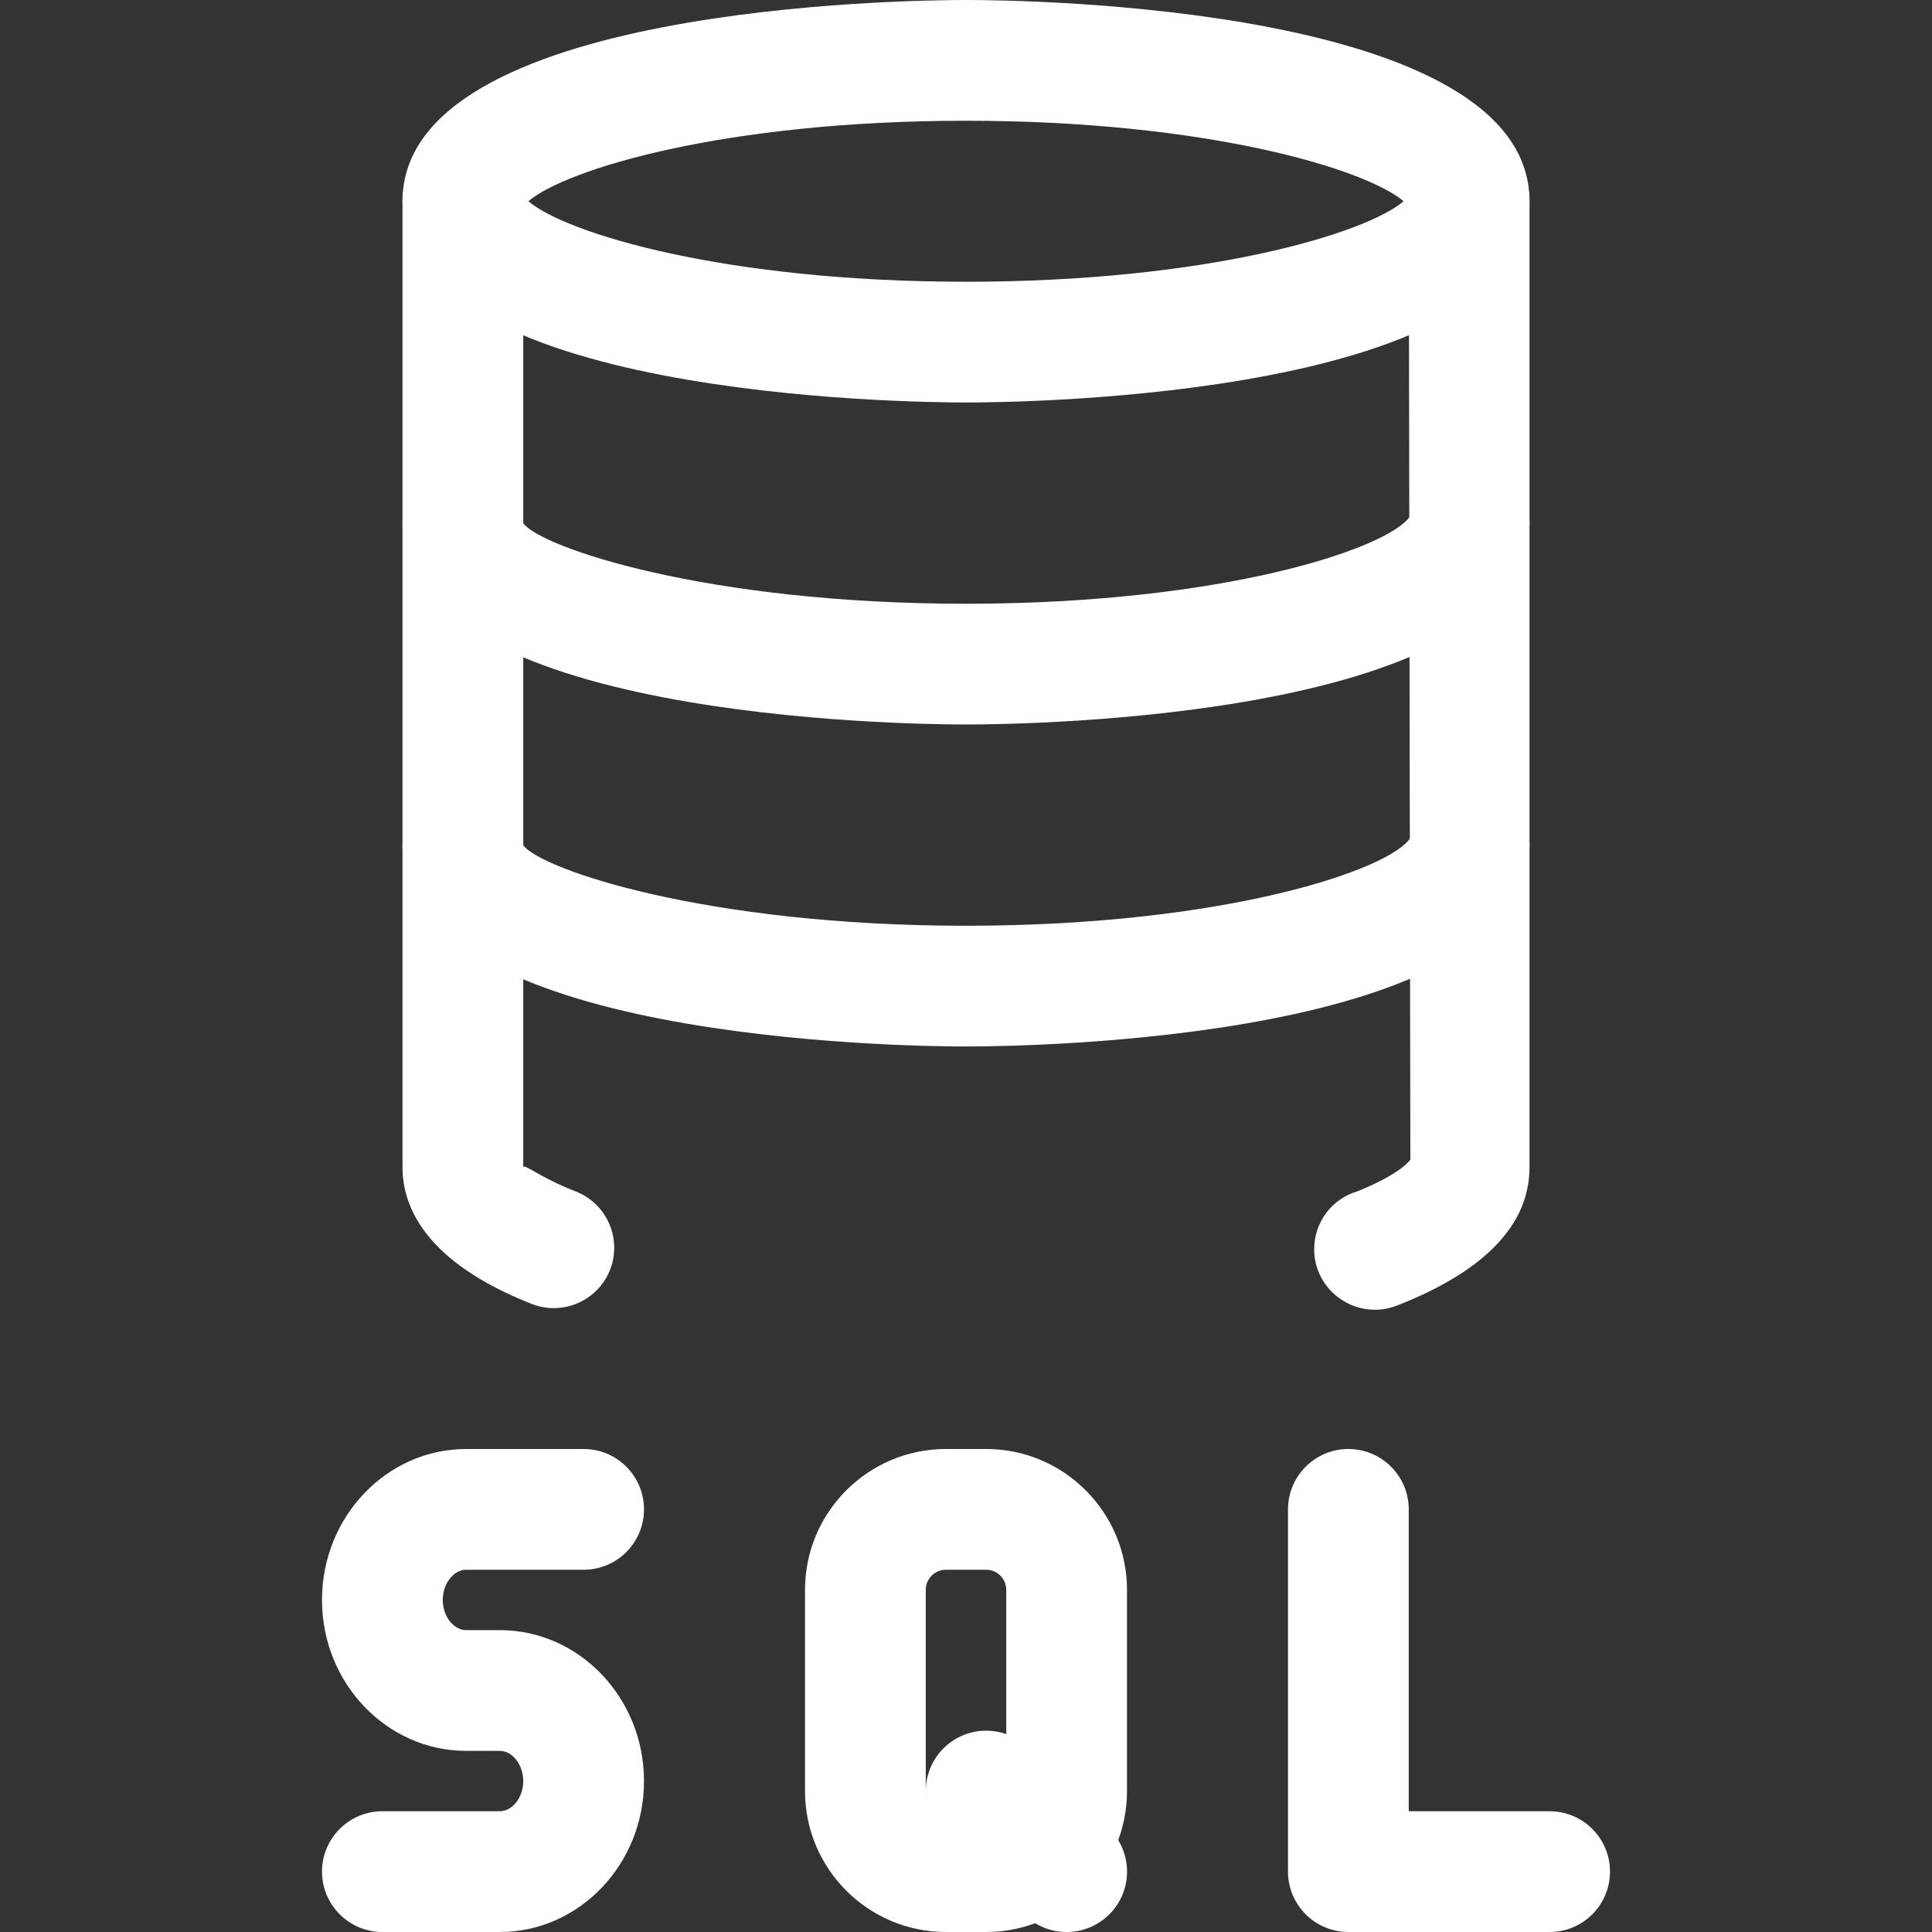 <?xml version="1.0"?>
<svg xmlns="http://www.w3.org/2000/svg" xmlns:xlink="http://www.w3.org/1999/xlink" xmlns:svgjs="http://svgjs.com/svgjs" version="1.1" width="512" height="512" x="0" y="0" viewBox="0 0 24 24" style="enable-background:new 0 0 512 512" xml:space="preserve"><rect x="0" y="0" width="24" height="24" fill="#333333" stroke="none"/><g><path xmlns="http://www.w3.org/2000/svg" d="m12 5c-.717 0-7-.07-7-2.5s6.283-2.5 7-2.5 7 .07 7 2.5-6.283 2.5-7 2.5zm-5.436-2.5c.471.401 2.447 1 5.436 1s4.965-.599 5.436-1c-.471-.401-2.447-1-5.436-1s-4.965.599-5.436 1zm10.957.094h.01z" fill="#ffffff" data-original="#000000" style=""/><path xmlns="http://www.w3.org/2000/svg" d="m12 9c-.717 0-7-.07-7-2.5 0-.414.336-.75.75-.75s.75.336.75.75c.219.299 2.268 1 5.5 1s5.281-.701 5.521-1.094c0-.415.325-.703.739-.703.415 0 .74.383.74.797 0 2.43-6.283 2.5-7 2.5z" fill="#ffffff" data-original="#000000" style=""/><path xmlns="http://www.w3.org/2000/svg" d="m12 13c-.717 0-7-.07-7-2.5 0-.414.336-.75.75-.75s.75.336.75.75c.219.299 2.268 1 5.5 1s5.281-.701 5.521-1.094c0-.415.325-.703.739-.703.415 0 .74.383.74.797 0 2.43-6.283 2.5-7 2.5z" fill="#ffffff" data-original="#000000" style=""/><path xmlns="http://www.w3.org/2000/svg" d="m17.08 16.27c-.414 0-.755-.336-.755-.75 0-.342.226-.631.538-.721.549-.223.656-.391.657-.393l-.02-11.906c0-.414.336-.75.75-.75s.75.336.75.75v12c0 .712-.554 1.291-1.646 1.718-.087.034-.18.052-.274.052z" fill="#ffffff" data-original="#000000" style=""/><path xmlns="http://www.w3.org/2000/svg" d="m6.88 16.25c-.092 0-.185-.017-.275-.052-1.327-.523-1.605-1.212-1.605-1.698v-12c0-.414.336-.75.75-.75s.75.336.75.75v12c.009-.051.189.12.655.302.385.152.574.587.423.973-.117.295-.399.475-.698.475z" fill="#ffffff" data-original="#000000" style=""/><path xmlns="http://www.w3.org/2000/svg" d="m12.25 24h-.5c-.965 0-1.75-.785-1.75-1.75v-2.5c0-.965.785-1.75 1.75-1.75h.5c.965 0 1.75.785 1.75 1.75v2.5c0 .965-.785 1.75-1.75 1.75zm-.5-4.5c-.138 0-.25.112-.25.25v2.5c0 .138.112.25.25.25h.5c.138 0 .25-.112.25-.25v-2.5c0-.138-.112-.25-.25-.25z" fill="#ffffff" data-original="#000000" style=""/><path xmlns="http://www.w3.org/2000/svg" d="m13.25 24c-.192 0-.384-.073-.53-.22l-1-1c-.293-.293-.293-.768 0-1.061s.768-.293 1.061 0l1 1c.293.293.293.768 0 1.061-.147.147-.339.22-.531.22z" fill="#ffffff" data-original="#000000" style=""/><path xmlns="http://www.w3.org/2000/svg" d="m6.208 24h-1.458c-.414 0-.75-.336-.75-.75s.336-.75.75-.75h1.458c.158 0 .292-.172.292-.375s-.134-.375-.292-.375h-.416c-.988 0-1.792-.841-1.792-1.875s.804-1.875 1.792-1.875h1.458c.414 0 .75.336.75.75s-.336.75-.75.75h-1.458c-.158 0-.292.172-.292.375s.134.375.292.375h.416c.988 0 1.792.841 1.792 1.875s-.804 1.875-1.792 1.875z" fill="#ffffff" data-original="#000000" style=""/><path xmlns="http://www.w3.org/2000/svg" d="m19.25 24h-2.5c-.414 0-.75-.336-.75-.75v-4.5c0-.414.336-.75.75-.75s.75.336.75.75v3.75h1.75c.414 0 .75.336.75.75s-.336.75-.75.75z" fill="#ffffff" data-original="#000000" style=""/></g></svg>
